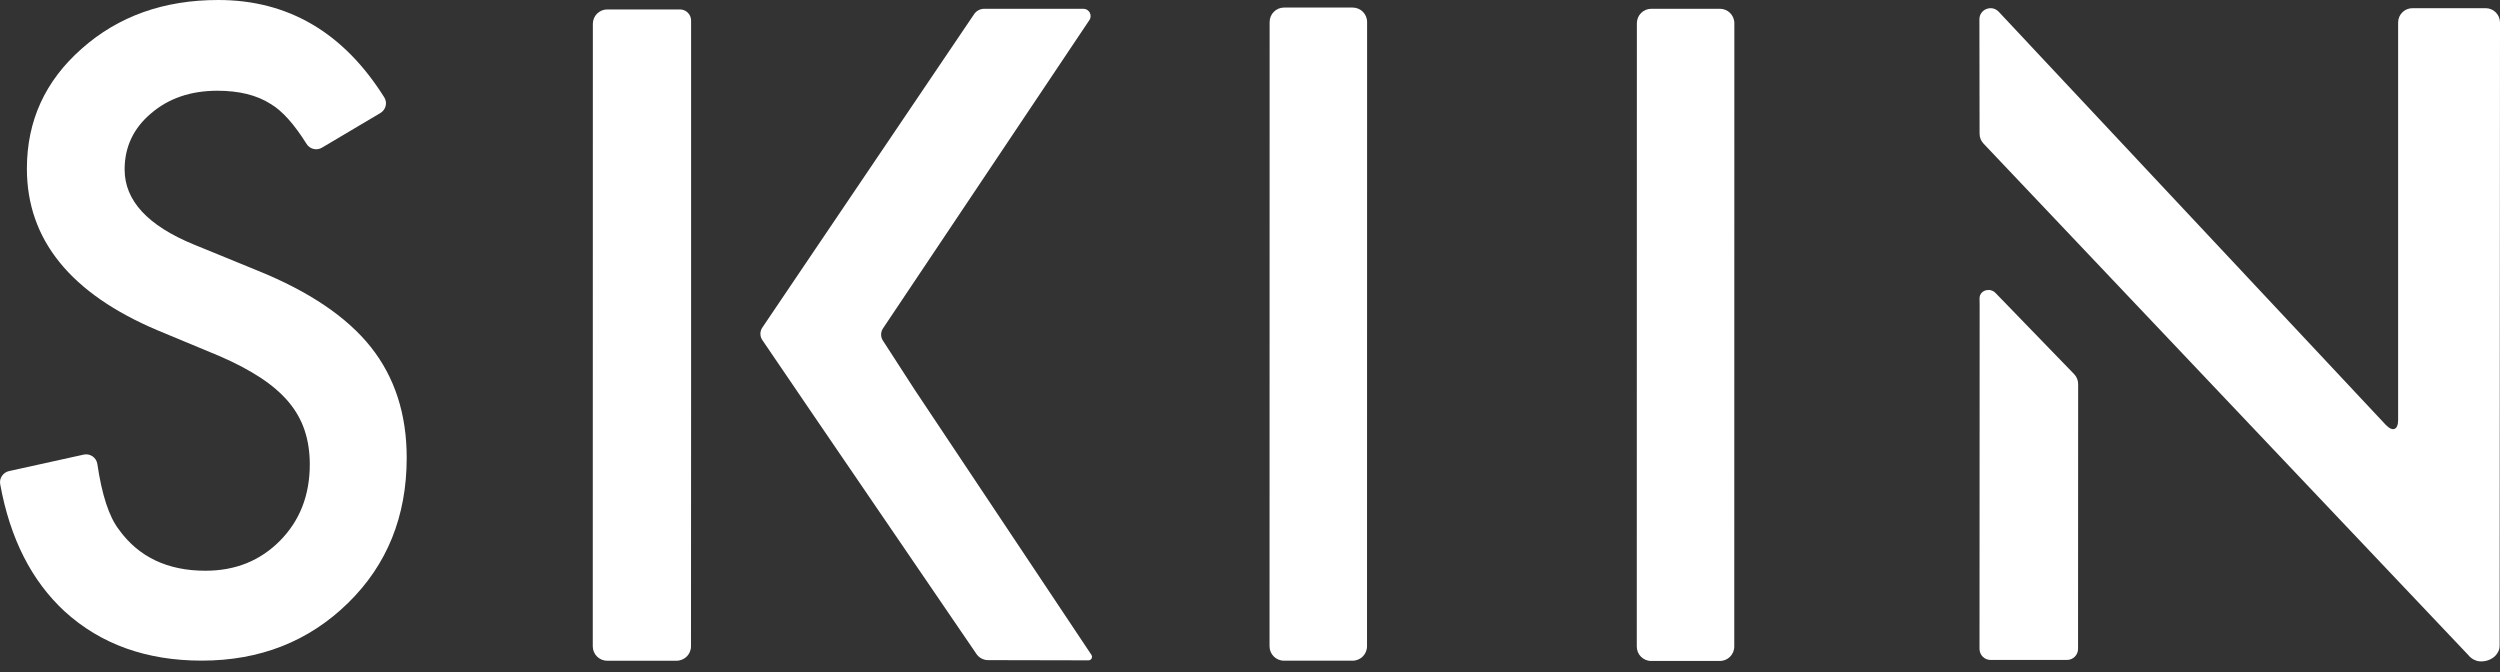<svg width="119" height="32" viewBox="0 0 119 32" fill="none" xmlns="http://www.w3.org/2000/svg">
<rect x="0" y="0" width="119" height="32" fill="#333333" stroke="none"/>
<path fill-rule="evenodd" clip-rule="evenodd" d="M82.555 1.105L82.551 30.777C82.551 31.156 82.243 31.462 81.864 31.462H78.596C78.218 31.462 77.911 31.156 77.911 30.777L77.915 1.105C77.915 0.726 78.222 0.418 78.601 0.418H81.869C82.248 0.418 82.555 0.726 82.555 1.105Z" fill="white"/>
<path fill-rule="evenodd" clip-rule="evenodd" d="M65.074 1.048L65.07 30.761C65.07 31.141 64.763 31.449 64.384 31.449H61.116C60.737 31.449 60.43 31.141 60.43 30.761L60.434 1.048C60.434 0.668 60.741 0.36 61.12 0.36H64.388C64.767 0.36 65.074 0.668 65.074 1.048Z" fill="white"/>
<path fill-rule="evenodd" clip-rule="evenodd" d="M18.107 5.38L15.322 7.031C15.072 7.179 14.748 7.099 14.594 6.853C13.998 5.901 13.427 5.266 12.881 4.947C12.226 4.528 11.383 4.319 10.348 4.319C9.079 4.319 8.026 4.679 7.188 5.399C6.351 6.105 5.932 6.996 5.932 8.068C5.932 9.547 7.031 10.738 9.229 11.64L12.252 12.877C14.713 13.872 16.512 15.086 17.651 16.519C18.789 17.952 19.359 19.708 19.359 21.789C19.359 24.576 18.429 26.879 16.571 28.699C14.7 30.531 12.376 31.446 9.603 31.446C6.973 31.446 4.799 30.668 3.085 29.11C1.5 27.648 0.474 25.624 0.008 23.04C-0.041 22.764 0.15 22.485 0.425 22.425L3.987 21.639C4.291 21.573 4.588 21.779 4.634 22.087C4.85 23.56 5.192 24.599 5.657 25.204C6.599 26.513 7.974 27.167 9.779 27.167C11.206 27.167 12.39 26.69 13.332 25.735C14.274 24.779 14.746 23.569 14.746 22.102C14.746 21.515 14.664 20.975 14.5 20.484C14.336 19.993 14.081 19.541 13.734 19.129C13.388 18.717 12.939 18.331 12.39 17.971C11.84 17.611 11.186 17.267 10.427 16.94L7.502 15.724C3.354 13.97 1.28 11.405 1.28 8.028C1.28 5.752 2.15 3.848 3.89 2.317C5.63 0.773 7.796 0 10.388 0C13.719 0 16.354 1.547 18.294 4.639C18.452 4.891 18.363 5.228 18.107 5.38Z" fill="white"/>
<path fill-rule="evenodd" clip-rule="evenodd" d="M32.896 18.574L32.891 30.765C32.891 31.144 32.584 31.45 32.205 31.45H28.901C28.523 31.45 28.216 31.144 28.216 30.765L28.22 1.133C28.22 0.755 28.527 0.449 28.907 0.449H32.366C32.658 0.449 32.896 0.686 32.896 0.979V12.786V18.574Z" fill="white"/>
<path fill-rule="evenodd" clip-rule="evenodd" d="M51.813 31.432C51.947 31.432 52.026 31.283 51.952 31.172L43.542 18.556L42.032 16.221C41.911 16.042 41.911 15.808 42.032 15.629L51.854 0.957C52.009 0.727 51.844 0.418 51.567 0.418H46.85C46.656 0.418 46.476 0.514 46.367 0.675L38.843 11.807L36.286 15.593C36.165 15.773 36.165 16.008 36.287 16.187L38.876 19.991L46.477 31.126C46.602 31.311 46.808 31.421 47.029 31.422L51.813 31.432Z" fill="white"/>
<path fill-rule="evenodd" clip-rule="evenodd" d="M117.745 31.394L117.87 31.446C117.896 31.457 117.922 31.465 117.948 31.468C117.952 31.471 117.955 31.471 117.963 31.471C118.268 31.523 118.61 31.409 118.809 31.182C118.82 31.166 118.831 31.156 118.838 31.141C118.93 31.026 118.982 30.894 118.982 30.747V30.681V30.673V30.666L119 1.074C119 0.699 118.695 0.389 118.316 0.389H114.836C114.456 0.389 114.151 0.695 114.151 1.071V19.991C114.151 20.465 113.894 20.569 113.563 20.223L95.133 0.553C94.802 0.211 94.22 0.443 94.22 0.917L94.228 6.369C94.228 6.545 94.298 6.714 94.419 6.839L117.488 31.177C117.528 31.229 117.576 31.277 117.631 31.32L117.745 31.394ZM98.721 17.8C98.849 17.928 98.92 18.101 98.92 18.282L98.915 30.888C98.915 31.179 98.678 31.414 98.386 31.414H94.754C94.462 31.414 94.225 31.179 94.225 30.888L94.231 14.518L94.226 14.217C94.225 14.186 94.228 14.155 94.233 14.125C94.298 13.79 94.745 13.695 94.982 13.941L98.721 17.8Z" fill="white"/>
</svg>
